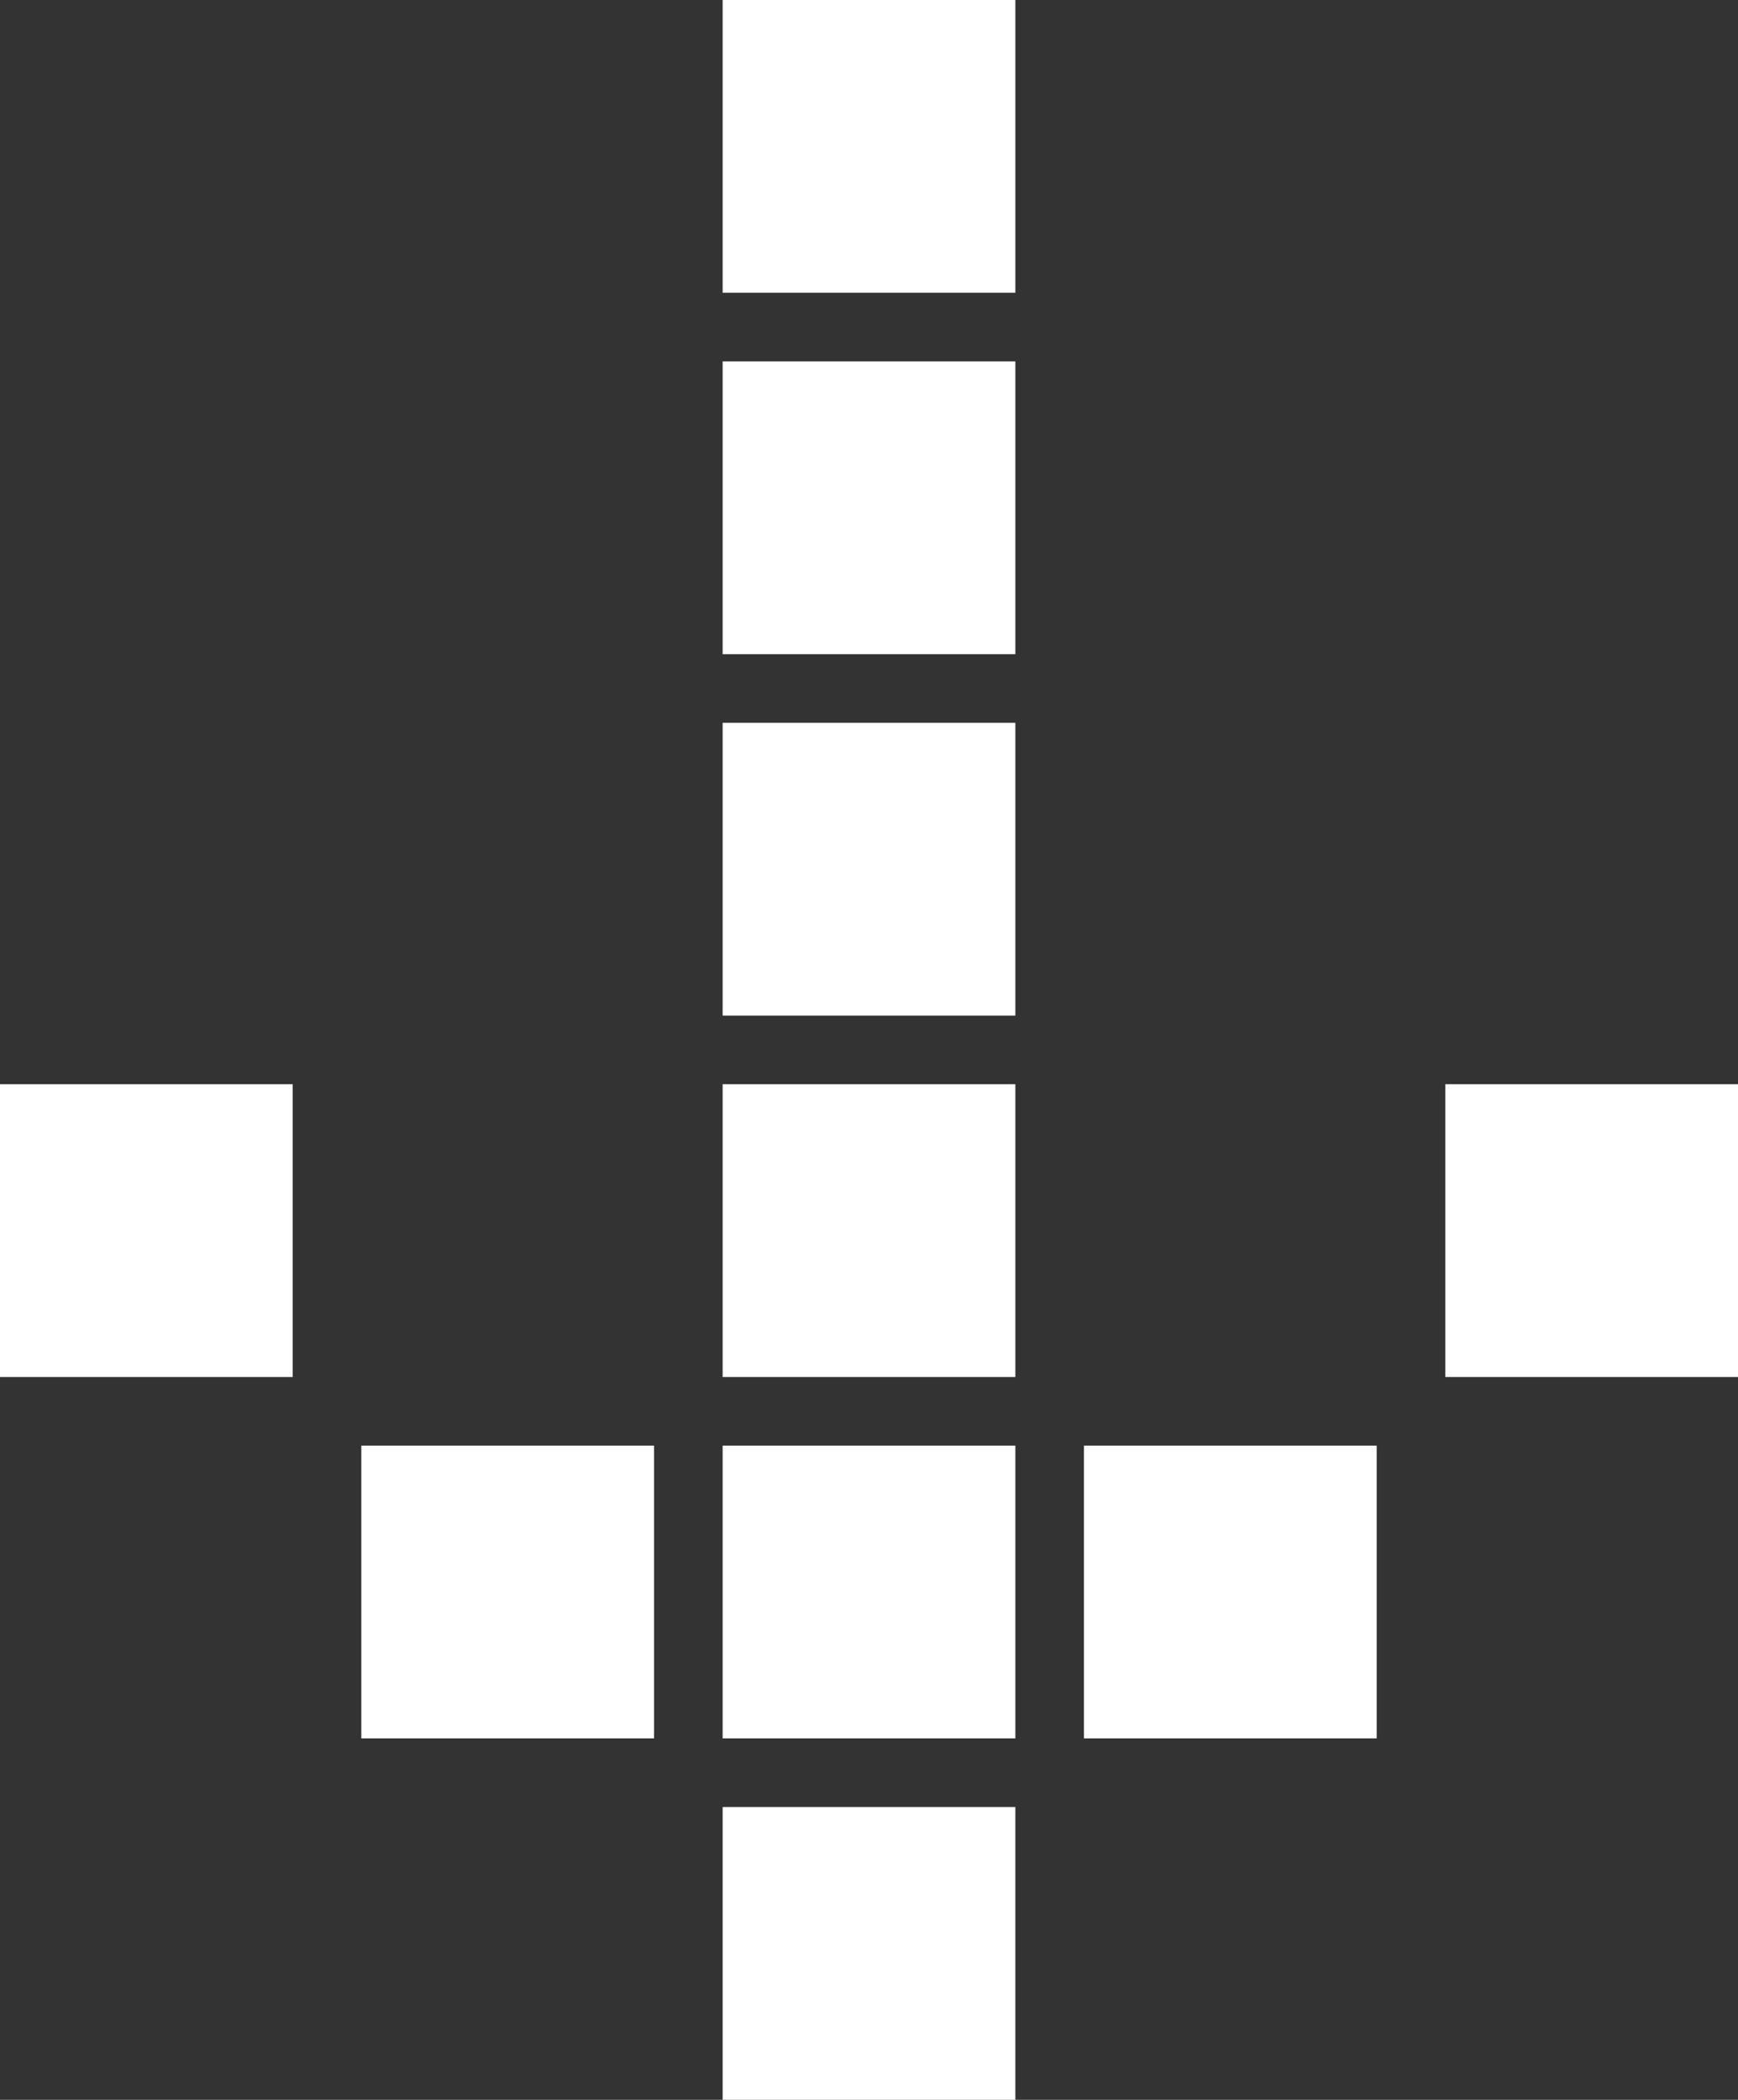 <svg width="380" height="459" viewBox="0 0 380 459" fill="none" xmlns="http://www.w3.org/2000/svg">
<rect x="0" y="0" width="380" height="459" fill="#333333" stroke="none"/>
<rect x="158" y="395" width="64" height="64" fill="white"/>
<rect x="237" y="316" width="64" height="64" fill="white"/>
<rect x="316" y="237" width="64" height="64" fill="white"/>
<rect x="79" y="316" width="64" height="64" fill="white"/>
<rect y="237" width="64" height="64" fill="white"/>
<rect x="158" y="316" width="64" height="64" fill="white"/>
<rect x="158" y="79" width="64" height="64" fill="white"/>
<rect x="158" width="64" height="64" fill="white"/>
<rect x="158" y="237" width="64" height="64" fill="white"/>
<rect x="158" y="158" width="64" height="64" fill="white"/>
</svg>
